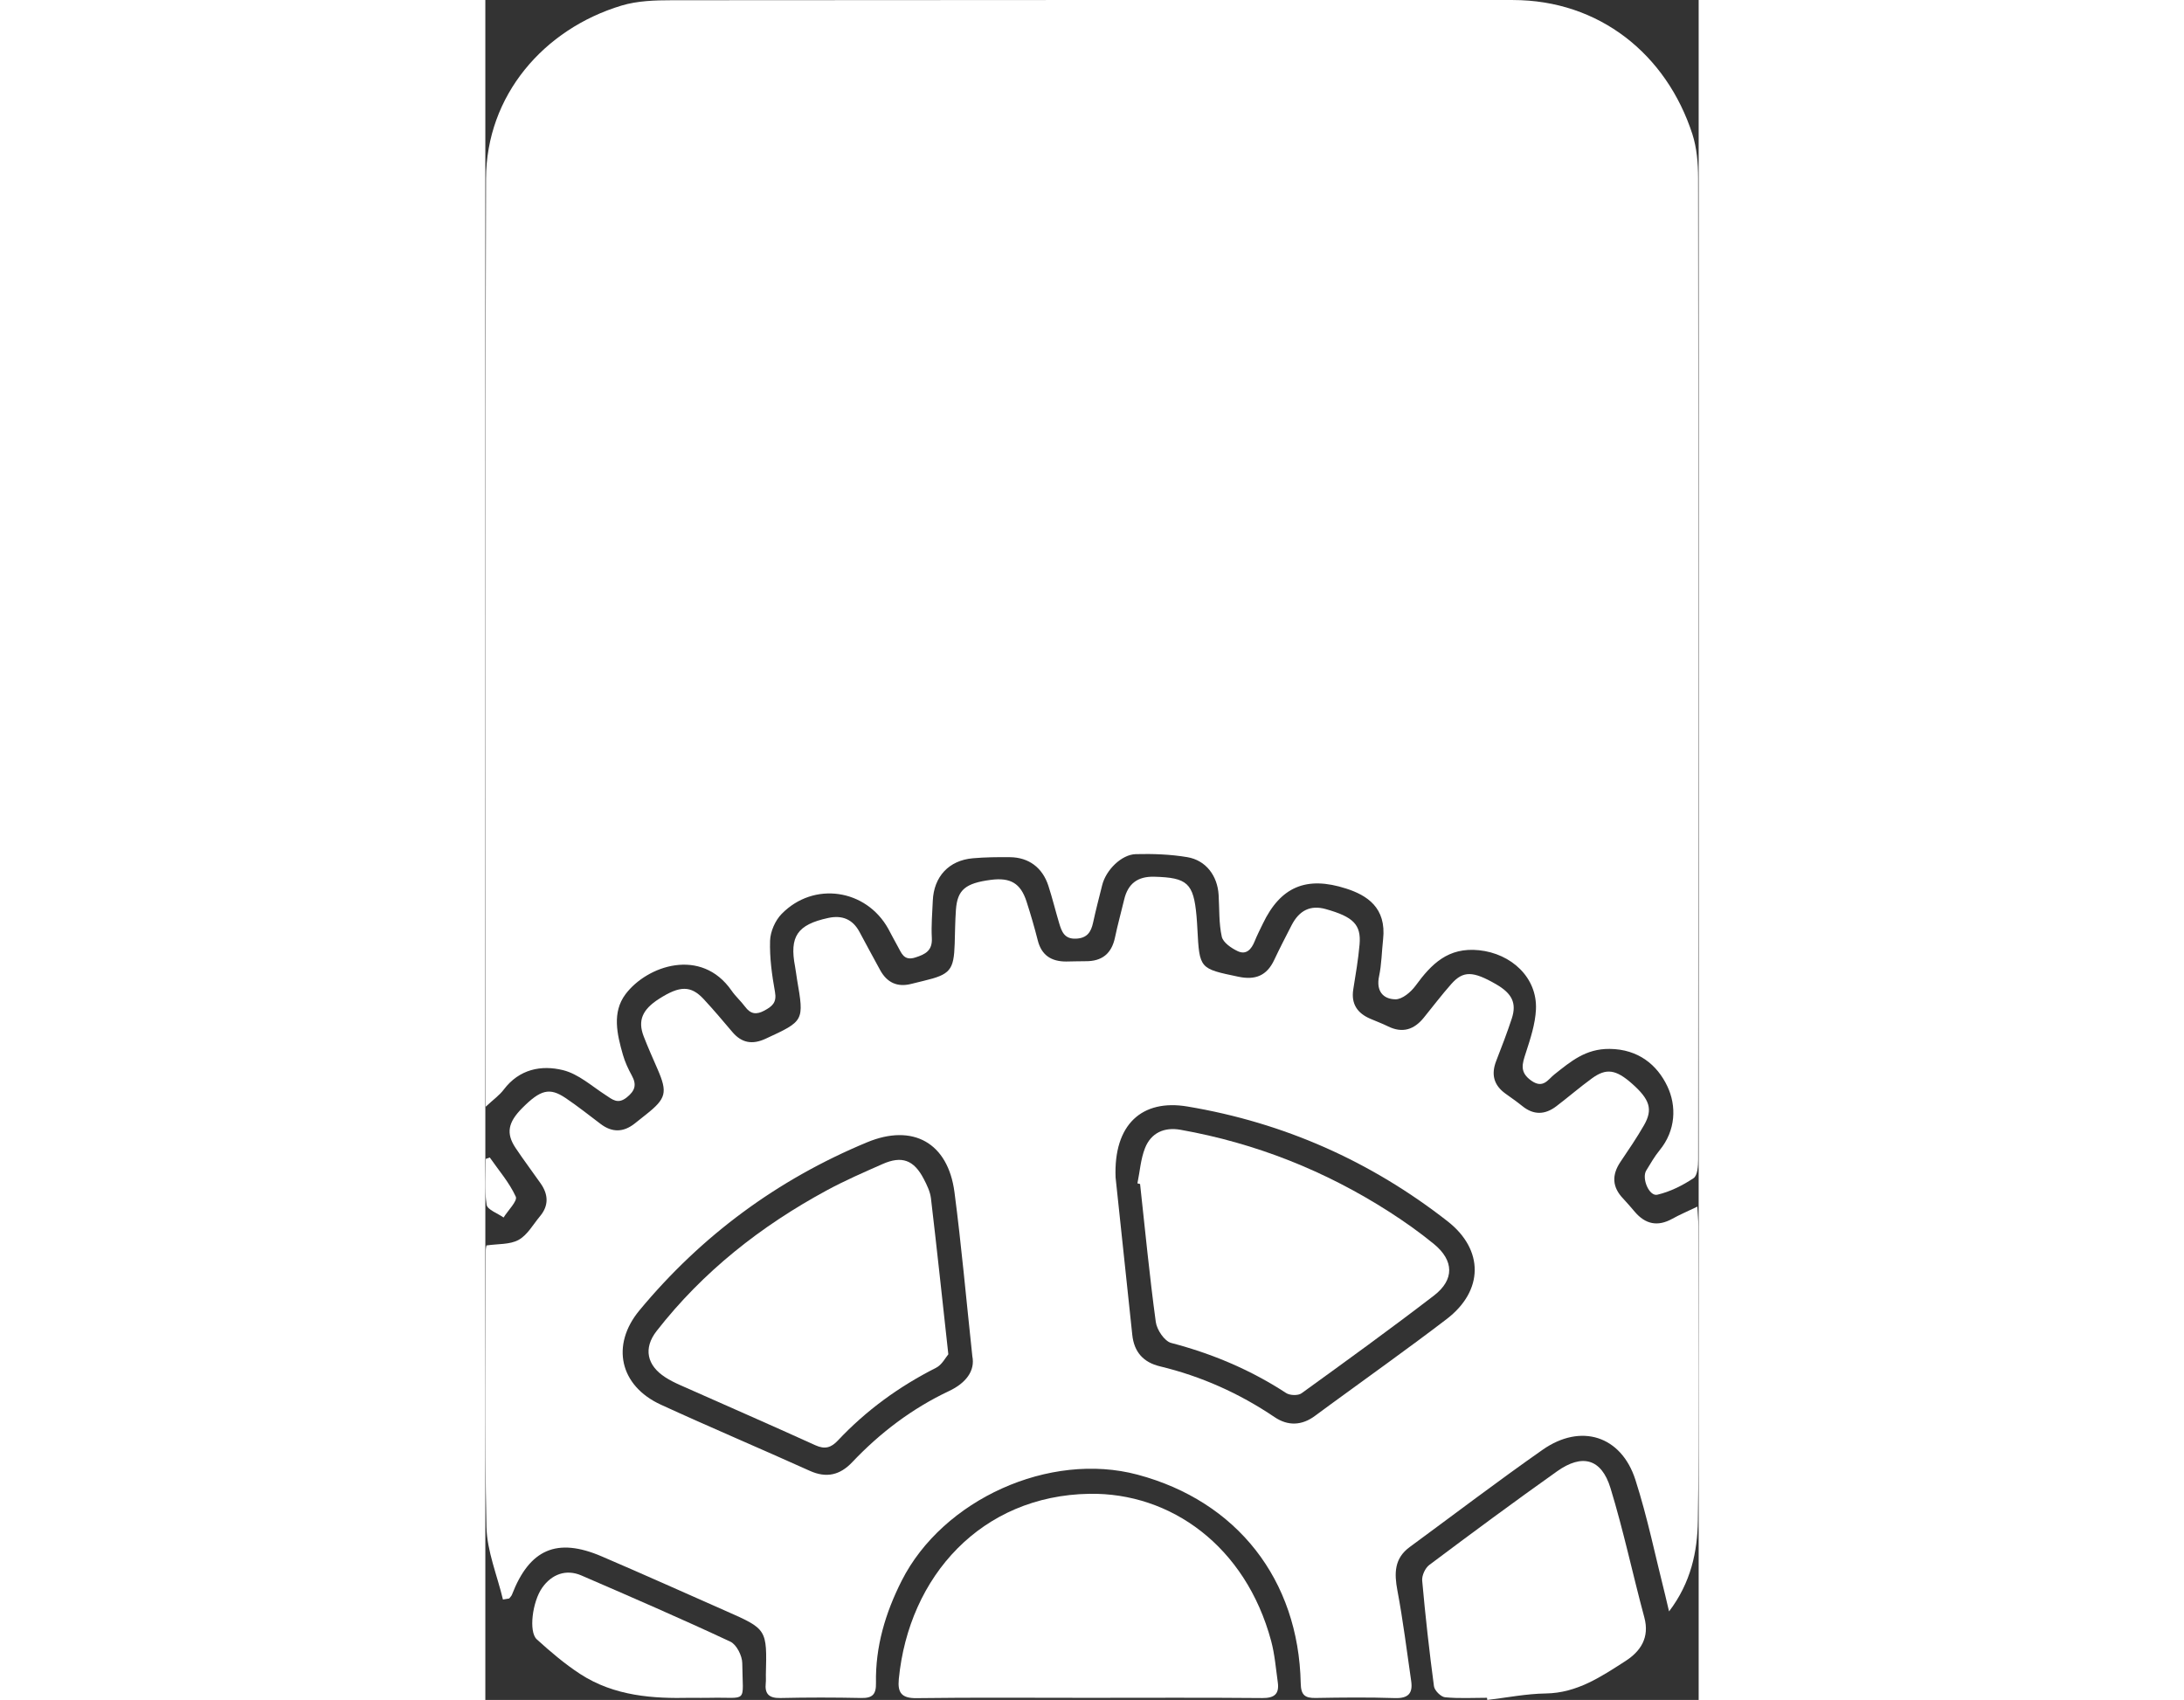 <svg id="Layer_1" xmlns="http://www.w3.org/2000/svg" xmlns:xlink="http://www.w3.org/1999/xlink" x="0px" y="0px" width="51.39px" height="40px" viewBox="0 0 51.39 72" enable-background="new 0 0 51.39 72" xml:space="preserve"><rect x="0" y="0" width="51.39" height="72" fill="#333333" stroke="none"/><g><path fill="#ffffff" fill-rule="evenodd" clip-rule="evenodd" d="M0.013,46.877c0-0.342,0-0.581,0-0.821c0-12.828-0.025-25.657,0.016-38.485 c0.012-3.534,2.448-6.342,5.739-7.335C6.443,0.032,7.193,0.011,7.908,0.01c11.87-0.013,23.74-0.01,35.61-0.009 c3.661,0,6.507,2.298,7.604,5.674c0.19,0.586,0.244,1.24,0.245,1.863c0.014,13.855,0.011,27.711,0.002,41.566 c0,0.274-0.025,0.684-0.195,0.797c-0.465,0.31-0.994,0.575-1.535,0.701c-0.346,0.081-0.673-0.696-0.468-1.028 c0.179-0.291,0.349-0.592,0.564-0.854c0.693-0.842,0.723-1.885,0.326-2.716c-0.427-0.896-1.221-1.566-2.443-1.578 c-1.019-0.009-1.643,0.531-2.338,1.08c-0.27,0.213-0.474,0.622-0.979,0.265c-0.509-0.361-0.382-0.712-0.233-1.173 c0.194-0.599,0.4-1.22,0.43-1.839c0.064-1.357-1.047-2.371-2.411-2.512c-1.308-0.135-2.014,0.58-2.688,1.503 c-0.197,0.269-0.566,0.581-0.853,0.576c-0.528-0.008-0.824-0.357-0.692-0.978c0.108-0.509,0.112-1.039,0.17-1.56 c0.15-1.348-0.687-1.87-1.563-2.152c-1.686-0.544-2.781-0.079-3.532,1.491c-0.118,0.246-0.244,0.49-0.346,0.744 c-0.135,0.338-0.357,0.587-0.72,0.414c-0.269-0.127-0.615-0.365-0.671-0.611c-0.127-0.571-0.098-1.178-0.134-1.77 c-0.048-0.809-0.536-1.468-1.33-1.6c-0.714-0.119-1.451-0.146-2.177-0.127c-0.611,0.015-1.266,0.677-1.424,1.311 c-0.133,0.53-0.271,1.06-0.387,1.595c-0.087,0.398-0.254,0.651-0.717,0.674c-0.499,0.025-0.613-0.303-0.72-0.66 c-0.157-0.525-0.286-1.058-0.455-1.578c-0.25-0.772-0.832-1.205-1.628-1.213c-0.524-0.005-1.051,0-1.573,0.046 c-1.015,0.089-1.652,0.779-1.695,1.8c-0.022,0.524-0.07,1.051-0.041,1.574c0.03,0.537-0.269,0.693-0.705,0.83 c-0.491,0.154-0.582-0.201-0.746-0.486c-0.136-0.237-0.257-0.482-0.389-0.723c-0.937-1.697-3.165-2.031-4.525-0.634 c-0.271,0.278-0.474,0.745-0.486,1.13c-0.022,0.723,0.079,1.455,0.208,2.17c0.081,0.444-0.11,0.605-0.443,0.787 c-0.346,0.189-0.59,0.153-0.823-0.16c-0.176-0.238-0.404-0.438-0.572-0.681c-1.287-1.854-3.584-1.06-4.493,0.151 c-0.577,0.77-0.358,1.699-0.11,2.564c0.087,0.305,0.224,0.601,0.377,0.879c0.216,0.392,0.138,0.647-0.216,0.929 c-0.377,0.3-0.604,0.089-0.897-0.103C4.506,46,3.943,45.489,3.297,45.328c-0.927-0.231-1.86-0.045-2.514,0.818 C0.599,46.391,0.336,46.576,0.013,46.877z"></path><path fill="#ffffff" fill-rule="evenodd" clip-rule="evenodd" d="M0.746,67.748c-0.244-1.027-0.677-2.05-0.699-3.082 c-0.083-3.901-0.032-7.806-0.029-11.709c0-0.089,0.024-0.177,0.029-0.206c0.485-0.072,0.993-0.031,1.363-0.236 c0.373-0.206,0.615-0.654,0.907-1.003c0.376-0.45,0.353-0.918,0.029-1.383c-0.352-0.505-0.725-0.997-1.066-1.509 c-0.411-0.617-0.322-1.082,0.285-1.691c0.773-0.776,1.157-0.878,1.834-0.422c0.511,0.343,0.993,0.728,1.485,1.099 c0.486,0.368,0.964,0.357,1.44-0.017c0.162-0.127,0.321-0.256,0.482-0.383c0.855-0.677,0.919-0.932,0.489-1.921 c-0.2-0.46-0.406-0.919-0.587-1.387c-0.26-0.672-0.062-1.137,0.653-1.594c0.878-0.562,1.347-0.567,1.887,0.014 c0.419,0.451,0.817,0.923,1.215,1.393c0.397,0.469,0.85,0.542,1.405,0.286c1.635-0.755,1.638-0.747,1.334-2.511 c-0.031-0.181-0.049-0.362-0.083-0.542c-0.246-1.282,0.094-1.781,1.404-2.064c0.586-0.127,1.032,0.051,1.321,0.586 c0.292,0.542,0.583,1.086,0.879,1.625c0.29,0.527,0.725,0.733,1.317,0.582c0.177-0.045,0.354-0.088,0.532-0.131 c1.118-0.266,1.271-0.449,1.307-1.568c0.015-0.479,0.018-0.959,0.052-1.436c0.061-0.848,0.397-1.129,1.474-1.271 c0.837-0.109,1.267,0.143,1.518,0.921c0.175,0.542,0.335,1.091,0.475,1.643c0.161,0.637,0.581,0.894,1.202,0.894 c0.273,0,0.547-0.016,0.821-0.013c0.697,0.008,1.106-0.321,1.249-1.011c0.111-0.535,0.261-1.063,0.386-1.594 c0.159-0.678,0.569-0.992,1.276-0.973c1.398,0.037,1.664,0.271,1.789,1.66c0.017,0.182,0.027,0.363,0.037,0.546 c0.089,1.702,0.092,1.685,1.74,2.03c0.712,0.15,1.199-0.044,1.511-0.705c0.233-0.495,0.485-0.981,0.735-1.469 c0.331-0.646,0.81-0.872,1.452-0.691c1.169,0.328,1.504,0.658,1.431,1.502c-0.056,0.635-0.165,1.266-0.266,1.896 c-0.098,0.615,0.169,1.008,0.717,1.245c0.252,0.108,0.509,0.204,0.754,0.324c0.61,0.3,1.103,0.141,1.514-0.366 c0.388-0.478,0.76-0.97,1.168-1.43c0.502-0.566,0.916-0.553,1.892,0.01c0.679,0.391,0.882,0.8,0.669,1.452 c-0.199,0.606-0.429,1.204-0.661,1.799c-0.22,0.566-0.107,1.024,0.392,1.383c0.24,0.173,0.484,0.342,0.715,0.528 c0.48,0.39,0.963,0.37,1.438,0.009c0.508-0.386,0.992-0.805,1.508-1.181c0.61-0.445,1.019-0.379,1.698,0.221 c0.757,0.67,0.895,1.091,0.508,1.764c-0.306,0.533-0.654,1.042-0.998,1.553c-0.37,0.552-0.353,1.062,0.113,1.549 c0.173,0.182,0.334,0.375,0.497,0.565c0.449,0.526,0.968,0.636,1.584,0.295c0.312-0.173,0.642-0.313,1.065-0.516 c0.019,0.355,0.042,0.594,0.043,0.833c0.002,4.154,0.039,8.31-0.021,12.463c-0.02,1.313-0.29,2.625-1.221,3.849 c-0.069-0.292-0.112-0.489-0.162-0.685c-0.413-1.633-0.749-3.291-1.264-4.892c-0.6-1.866-2.31-2.403-3.927-1.271 c-1.905,1.334-3.757,2.745-5.632,4.122c-0.653,0.479-0.658,1.105-0.521,1.837c0.24,1.271,0.399,2.56,0.585,3.842 c0.075,0.52-0.13,0.735-0.686,0.718c-1.118-0.037-2.237-0.025-3.355-0.005c-0.459,0.01-0.628-0.122-0.638-0.618 c-0.09-4.393-2.698-7.715-6.907-8.839c-3.729-0.997-8.252,1.049-9.994,4.49c-0.692,1.368-1.117,2.794-1.089,4.332 c0.009,0.477-0.143,0.646-0.623,0.636c-1.141-0.024-2.283-0.025-3.423,0.001c-0.484,0.011-0.673-0.172-0.622-0.64 c0.013-0.113,0.001-0.229,0.004-0.343c0.05-1.932,0.05-1.934-1.688-2.701c-1.754-0.774-3.503-1.56-5.265-2.315 c-1.896-0.814-3.057-0.307-3.802,1.624c-0.023,0.06-0.077,0.106-0.116,0.159C0.923,67.718,0.834,67.733,0.746,67.748z  M20.627,57.447c-0.265-2.468-0.464-4.717-0.757-6.953c-0.274-2.091-1.76-2.92-3.706-2.11c-3.794,1.577-7.011,3.951-9.635,7.114 c-1.223,1.474-0.84,3.196,0.905,3.997c2.092,0.96,4.213,1.856,6.311,2.803c0.708,0.319,1.279,0.176,1.79-0.362 c1.188-1.254,2.542-2.281,4.108-3.02C20.363,58.576,20.749,58.054,20.627,57.447z M26.694,49.871 c0.216,2.038,0.465,4.352,0.707,6.666c0.076,0.726,0.467,1.165,1.172,1.334c1.749,0.421,3.361,1.142,4.853,2.15 c0.566,0.383,1.158,0.364,1.72-0.057c0.219-0.164,0.44-0.324,0.661-0.486c1.638-1.199,3.294-2.374,4.906-3.606 c1.579-1.206,1.583-2.94,0.046-4.142c-3.263-2.551-6.937-4.18-11.023-4.864C27.809,46.543,26.606,47.627,26.694,49.871z"></path><path fill="#ffffff" fill-rule="evenodd" clip-rule="evenodd" d="M25.514,71.912c-2.417,0-4.835-0.019-7.252,0.013 c-0.627,0.008-0.806-0.227-0.75-0.804c0.423-4.361,3.502-7.777,8.073-7.851c3.443-0.056,6.618,2.216,7.698,6.234 c0.152,0.567,0.199,1.164,0.281,1.75c0.07,0.5-0.15,0.672-0.661,0.667C30.44,71.899,27.976,71.912,25.514,71.912z"></path><path fill="#ffffff" fill-rule="evenodd" clip-rule="evenodd" d="M42.425,71.91c-0.594,0-1.19,0.036-1.778-0.022 c-0.176-0.018-0.443-0.286-0.468-0.466c-0.199-1.487-0.365-2.979-0.499-4.473c-0.02-0.216,0.127-0.536,0.303-0.667 c1.787-1.34,3.584-2.669,5.406-3.962c1.071-0.761,1.885-0.539,2.267,0.71c0.552,1.803,0.941,3.654,1.433,5.477 c0.23,0.854-0.159,1.434-0.799,1.846c-1.03,0.663-2.053,1.355-3.374,1.374c-0.828,0.011-1.653,0.178-2.48,0.274 C42.432,71.97,42.429,71.94,42.425,71.91z"></path><path fill="#ffffff" fill-rule="evenodd" clip-rule="evenodd" d="M8.662,71.912c-1.526,0.034-3.189-0.061-4.648-1.012 c-0.653-0.426-1.255-0.94-1.834-1.465c-0.354-0.321-0.185-1.593,0.223-2.179c0.408-0.585,1.021-0.807,1.666-0.527 c2.112,0.913,4.224,1.828,6.308,2.803c0.262,0.122,0.502,0.598,0.505,0.912c0.019,1.76,0.271,1.429-1.382,1.467 C9.271,71.917,9.043,71.912,8.662,71.912z"></path><path fill="#ffffff" fill-rule="evenodd" clip-rule="evenodd" d="M0.188,49.025c0.381,0.548,0.83,1.064,1.102,1.661 c0.081,0.179-0.331,0.581-0.517,0.882c-0.251-0.179-0.687-0.33-0.719-0.542c-0.096-0.634-0.035-1.292-0.035-1.94 C0.076,49.066,0.132,49.045,0.188,49.025z"></path><path fill-rule="evenodd" clip-rule="evenodd" fill="none" d="M20.627,57.447c0.122,0.607-0.264,1.129-0.985,1.469 c-1.565,0.738-2.92,1.766-4.108,3.02c-0.51,0.538-1.082,0.682-1.79,0.362c-2.098-0.946-4.219-1.843-6.311-2.803 c-1.745-0.801-2.127-2.523-0.905-3.997c2.624-3.163,5.84-5.537,9.635-7.114c1.946-0.81,3.432,0.02,3.706,2.11 C20.163,52.73,20.362,54.979,20.627,57.447z M19.61,57.361c-0.258-2.347-0.485-4.479-0.738-6.606 c-0.034-0.284-0.172-0.567-0.308-0.827c-0.417-0.799-0.926-0.985-1.742-0.624c-0.792,0.351-1.588,0.696-2.349,1.107 c-2.798,1.513-5.258,3.446-7.223,5.968c-0.565,0.726-0.413,1.454,0.372,1.958c0.191,0.123,0.396,0.227,0.604,0.319 c1.917,0.852,3.84,1.689,5.75,2.558c0.407,0.185,0.668,0.104,0.956-0.203c1.199-1.274,2.592-2.287,4.156-3.077 C19.342,57.806,19.498,57.49,19.61,57.361z"></path><path fill-rule="evenodd" clip-rule="evenodd" fill="none" d="M26.694,49.871c-0.088-2.243,1.115-3.327,3.041-3.005 c4.087,0.685,7.761,2.313,11.023,4.864c1.537,1.201,1.533,2.936-0.046,4.142c-1.612,1.232-3.269,2.407-4.906,3.606 c-0.221,0.162-0.442,0.322-0.661,0.486c-0.562,0.421-1.153,0.439-1.72,0.057c-1.491-1.009-3.104-1.729-4.853-2.15 c-0.705-0.169-1.096-0.608-1.172-1.334C27.159,54.222,26.91,51.909,26.694,49.871z M27.619,50.122 c0.037,0.009,0.074,0.018,0.11,0.026c0.214,1.95,0.401,3.903,0.666,5.846c0.045,0.329,0.368,0.812,0.651,0.886 c1.74,0.455,3.363,1.139,4.869,2.122c0.158,0.104,0.506,0.116,0.65,0.012c1.886-1.36,3.77-2.726,5.613-4.142 c0.87-0.669,0.848-1.482,0-2.179c-0.597-0.49-1.232-0.94-1.883-1.358c-2.719-1.745-5.668-2.917-8.852-3.483 c-0.688-0.123-1.248,0.128-1.505,0.776C27.755,49.095,27.721,49.622,27.619,50.122z"></path><path fill="#ffffff" fill-rule="evenodd" clip-rule="evenodd" d="M19.61,57.361c-0.112,0.129-0.268,0.445-0.52,0.572 c-1.564,0.79-2.958,1.803-4.156,3.077c-0.288,0.307-0.549,0.388-0.956,0.203c-1.91-0.868-3.833-1.706-5.75-2.558 c-0.208-0.093-0.414-0.196-0.604-0.319c-0.785-0.504-0.937-1.232-0.372-1.958c1.965-2.521,4.424-4.455,7.223-5.968 c0.76-0.411,1.557-0.757,2.349-1.107c0.816-0.361,1.325-0.175,1.742,0.624c0.135,0.26,0.274,0.543,0.308,0.827 C19.125,52.882,19.352,55.014,19.61,57.361z"></path><path fill="#ffffff" fill-rule="evenodd" clip-rule="evenodd" d="M27.619,50.122c0.103-0.5,0.137-1.026,0.321-1.494 c0.257-0.648,0.816-0.899,1.505-0.776c3.184,0.566,6.133,1.738,8.852,3.483c0.65,0.418,1.286,0.868,1.883,1.358 c0.848,0.696,0.87,1.51,0,2.179c-1.844,1.416-3.728,2.781-5.613,4.142c-0.145,0.104-0.492,0.092-0.65-0.012 c-1.506-0.983-3.129-1.667-4.869-2.122c-0.283-0.074-0.606-0.557-0.651-0.886c-0.265-1.942-0.452-3.896-0.666-5.846 C27.693,50.139,27.656,50.13,27.619,50.122z"></path></g></svg>